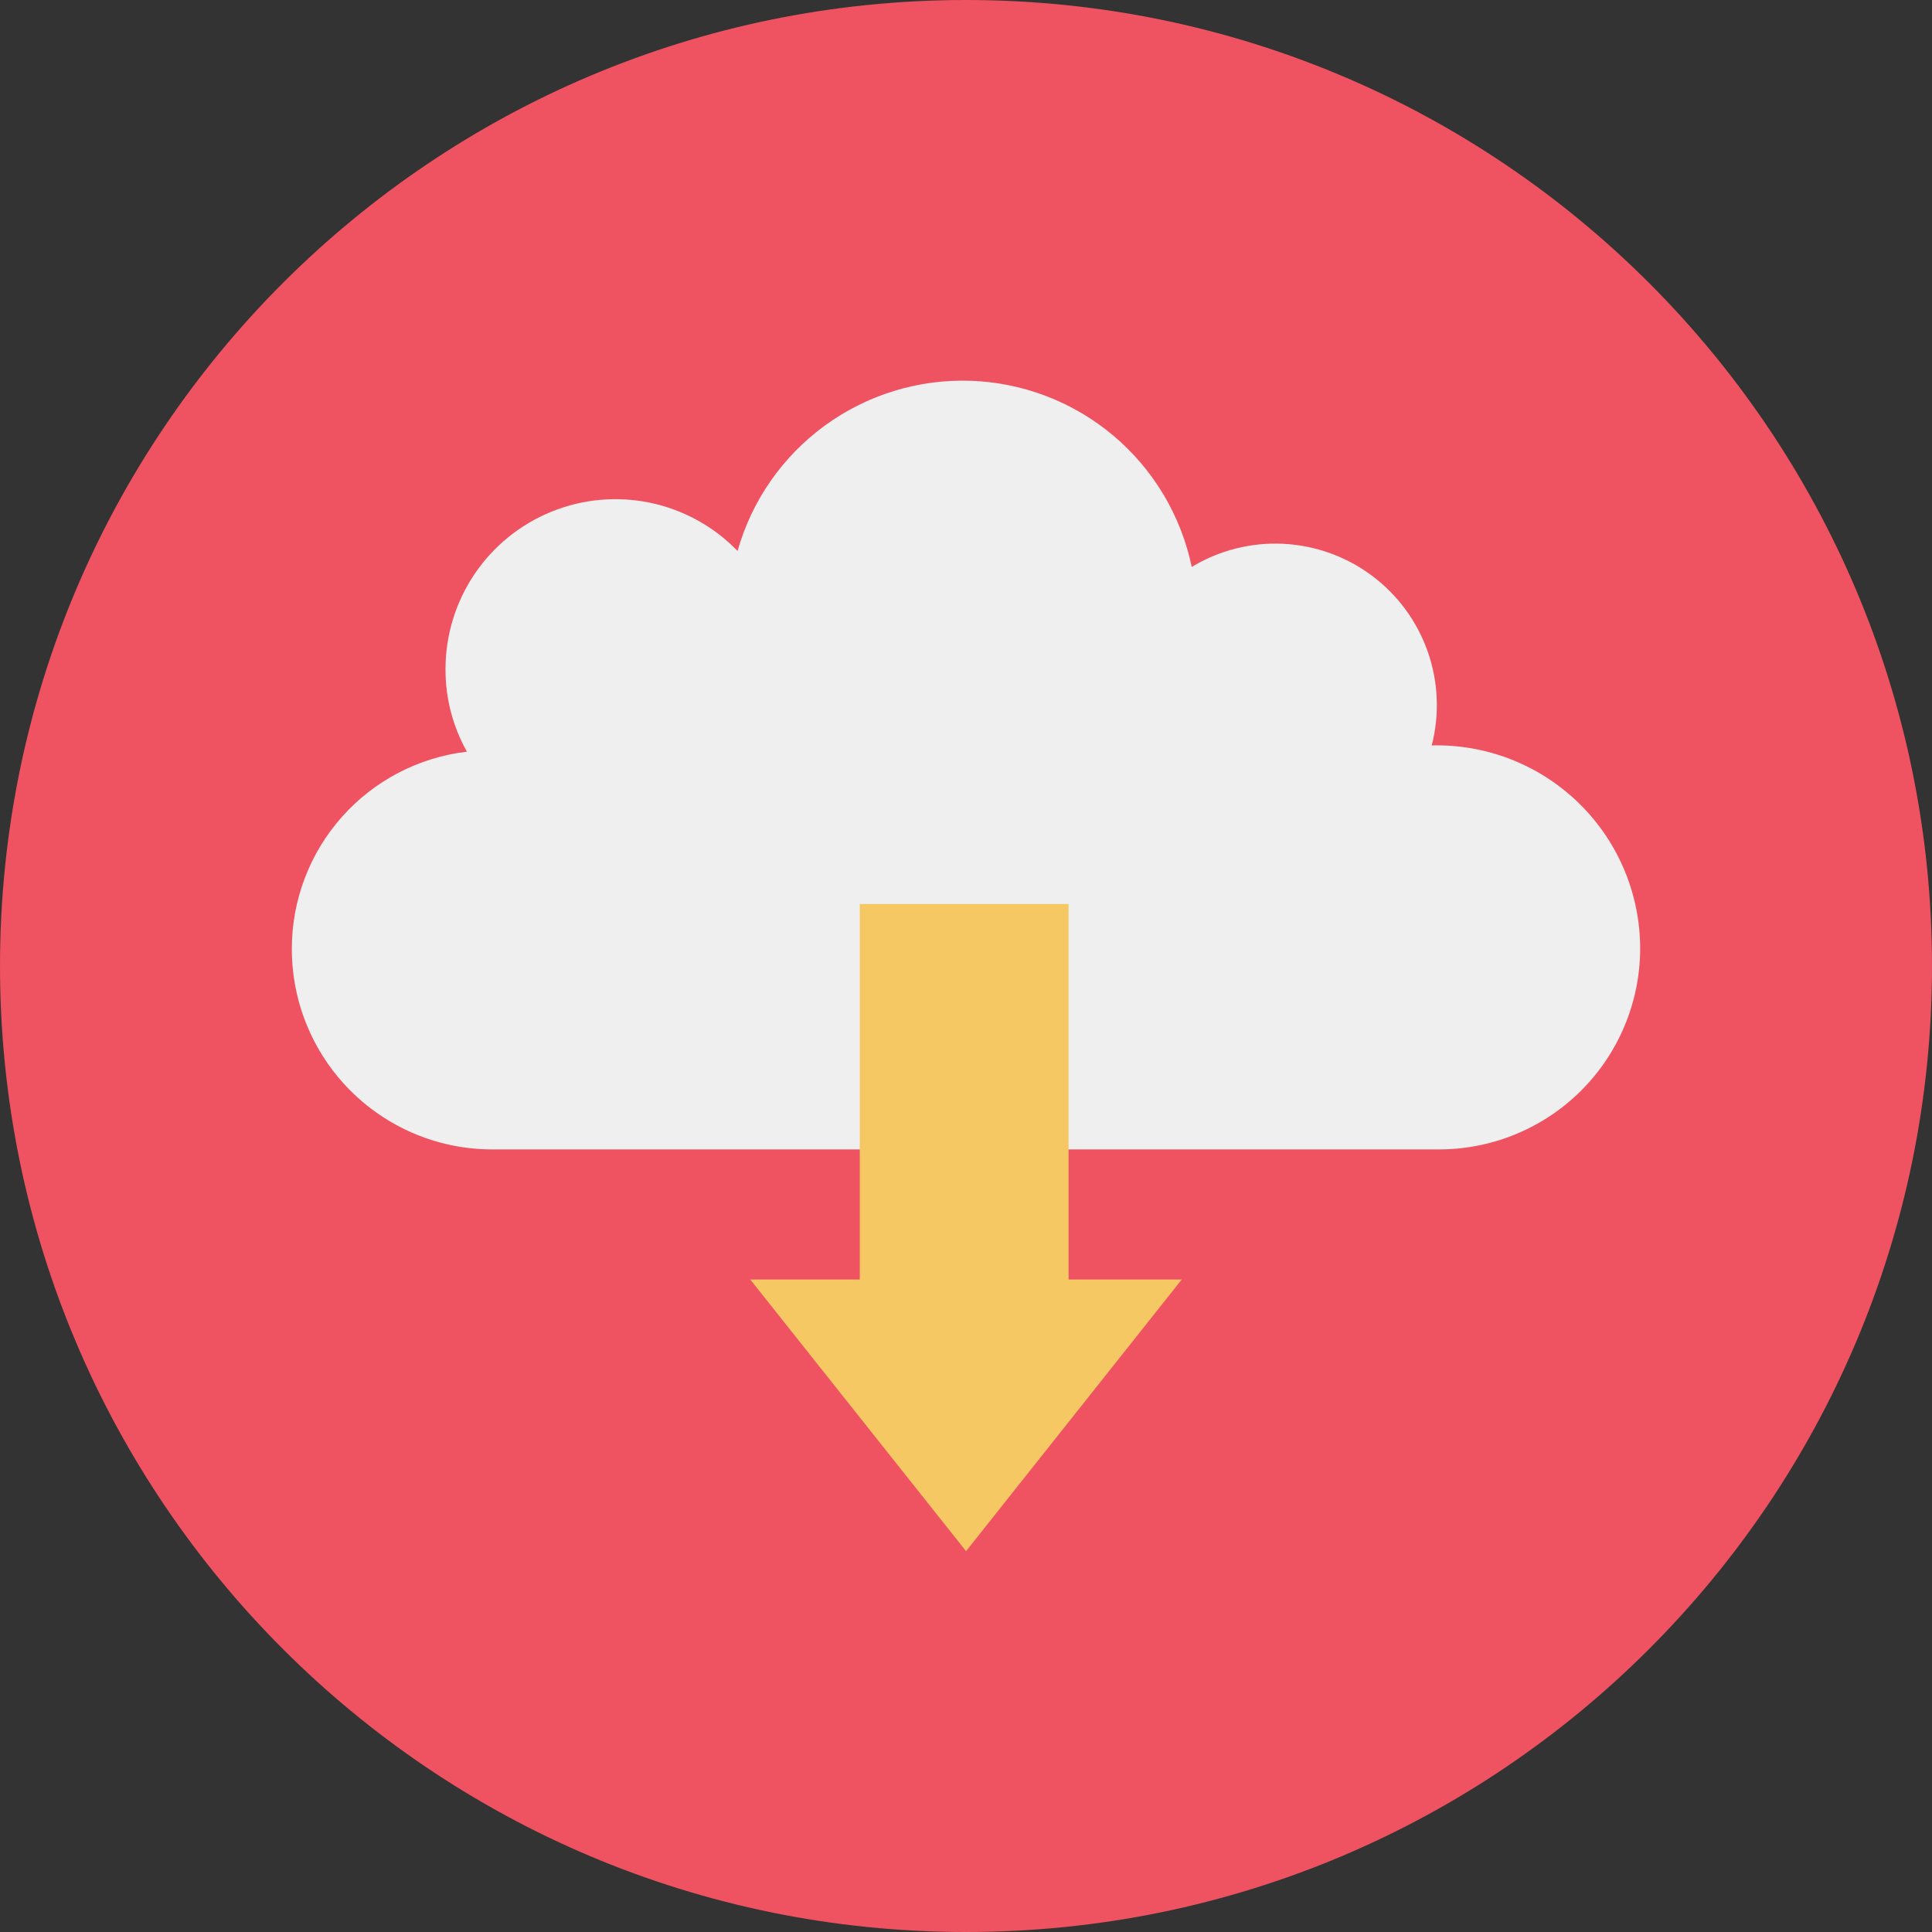 <svg width="100" height="100" viewBox="0 0 100 100" fill="none" xmlns="http://www.w3.org/2000/svg">
<rect x="0" y="0" width="100" height="100" fill="#333333" stroke="none"/>
<path d="M50 100C77.614 100 100 77.614 100 50C100 22.386 77.614 0 50 0C22.386 0 0 22.386 0 50C0 77.614 22.386 100 50 100Z" fill="#EF5261"/>
<path d="M84.895 49.102C84.892 50.477 84.617 51.838 84.085 53.106C83.554 54.374 82.777 55.525 81.798 56.491C80.82 57.457 79.66 58.219 78.385 58.735C77.11 59.25 75.746 59.508 74.371 59.493H25.363C22.629 59.463 20.017 58.355 18.096 56.409C16.175 54.463 15.1 51.837 15.105 49.102C15.105 46.588 16.028 44.161 17.698 42.282C19.369 40.402 21.671 39.201 24.168 38.907C23.436 37.605 23.054 36.135 23.059 34.642C23.057 32.889 23.579 31.175 24.558 29.721C25.536 28.267 26.927 27.139 28.552 26.481C30.176 25.823 31.96 25.665 33.675 26.027C35.39 26.39 36.957 27.257 38.176 28.517C38.913 25.909 40.504 23.623 42.694 22.027C44.884 20.43 47.546 19.614 50.255 19.71C52.963 19.805 55.561 20.806 57.633 22.553C59.705 24.3 61.132 26.691 61.684 29.345C63.105 28.484 64.751 28.067 66.41 28.146C68.07 28.226 69.669 28.798 71.002 29.79C72.335 30.781 73.342 32.148 73.895 33.715C74.448 35.282 74.521 36.978 74.106 38.587C74.191 38.579 74.285 38.579 74.371 38.579C75.753 38.579 77.122 38.851 78.398 39.38C79.675 39.909 80.835 40.684 81.812 41.661C82.79 42.638 83.565 43.798 84.094 45.075C84.623 46.352 84.895 47.72 84.895 49.102Z" fill="#EEEFEE"/>
<path d="M61.168 66.226L50.003 80.288L38.832 66.226H44.502V46.792H55.309V66.226H61.168Z" fill="#F6C863"/>
</svg>
